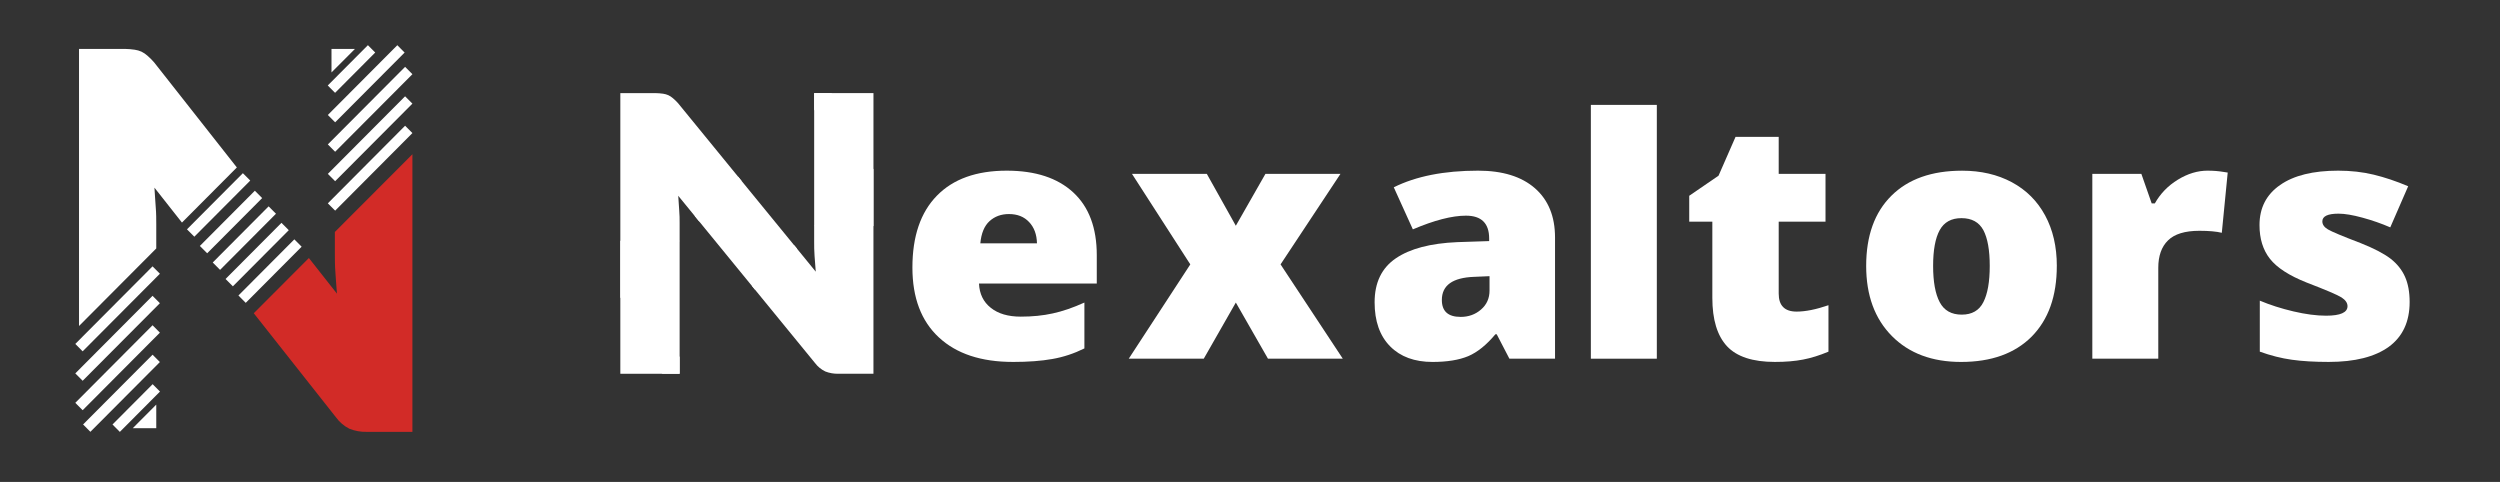<svg width="166" height="32" viewBox="0 0 166 32" fill="none" xmlns="http://www.w3.org/2000/svg">
<rect x="0" y="0" width="166" height="32" fill="#333333" stroke="none"/>
<path d="M22.011 3.248V4.81L23.57 3.248H22.011ZM7.47 28.186L10.135 25.51L10.623 26L7.958 28.677L7.47 28.186ZM5.517 28.184L10.131 23.552L10.616 24.04L6.002 28.672L5.516 28.184H5.517ZM5 26.748L10.129 21.597L10.617 22.087L5.489 27.238L5 26.748ZM5 24.793L10.129 19.642L10.617 20.132L5.489 25.283L5 24.793ZM5 22.837L10.13 17.686L10.618 18.176L5.488 23.328L5 22.837ZM10.376 28.431V26.865L8.816 28.431H10.376ZM21.769 13.501L26.898 8.349L27.384 8.836L22.254 13.987L21.768 13.501H21.769ZM21.769 11.545L26.898 6.394L27.384 6.881L22.253 12.032L21.768 11.545H21.769ZM21.768 9.59L26.899 4.438L27.385 4.926L22.253 10.077L21.768 9.589V9.59ZM21.768 7.635L26.382 3.002L26.867 3.49L22.254 8.121L21.768 7.634V7.635ZM21.763 5.676L24.429 3L24.915 3.488L22.249 6.164L21.763 5.676ZM10.376 14.931C10.376 14.564 10.376 14.166 10.34 13.745C10.305 13.324 10.287 12.895 10.255 12.461L12.082 14.779L15.727 11.119L10.238 4.147C10.101 3.987 9.951 3.837 9.793 3.7C9.673 3.592 9.54 3.502 9.396 3.431C9.254 3.368 9.104 3.324 8.951 3.302C8.738 3.27 8.524 3.252 8.309 3.248H5.247V21.647L10.376 16.497V14.931H10.376ZM15.832 19.621L19.544 15.893L20.029 16.381L16.317 20.109L15.832 19.621ZM14.977 18.524L18.689 14.797L19.175 15.284L15.463 19.012L14.977 18.524ZM14.125 17.43L17.837 13.702L18.325 14.192L14.613 17.92L14.125 17.43ZM13.271 16.331L16.923 12.664L17.408 13.152L13.757 16.818L13.271 16.331ZM12.415 15.227L16.127 11.5L16.616 11.99L12.903 15.717L12.415 15.227Z" fill="white"/>
<path d="M22.235 15.402V16.796C22.235 17.199 22.235 17.629 22.271 18.087C22.307 18.544 22.329 19.01 22.374 19.499L20.509 17.132L16.85 20.799L22.307 27.707C22.539 28.03 22.846 28.291 23.201 28.469C23.564 28.614 23.952 28.685 24.342 28.675H27.384V10.242L22.235 15.402Z" fill="#D22B27"/>
<g clip-path="url(#clip0_487_13884)">
<path d="M54.06 6.184V7.339L55.258 6.184H54.06ZM42.896 24.637L44.943 22.656L44.94 23.383L43.587 24.693L42.896 24.637ZM41.397 24.636L44.939 21.208V21.848L42.037 24.589L41.397 24.635V24.636ZM41.375 23.102L44.938 19.762V20.488L41.376 23.936V23.102H41.375ZM41.397 21.742L44.938 18.314V19.04L41.376 22.488L41.397 21.742ZM41.397 20.402L44.938 16.867L44.923 17.607L41.375 21.042L41.397 20.402ZM45.127 24.817V23.658L43.929 24.817H45.127ZM54.247 13.589L57.812 9.958V10.531L54.247 14.13V13.589ZM54.247 12.245L57.812 8.511L57.683 9.089L54.247 12.682V12.245ZM54.4 10.803L57.812 7.064L57.683 7.723L54.246 11.237L54.399 10.803H54.4ZM54.433 9.339L57.413 6.455L57.788 6.363L54.247 9.79L54.433 9.339ZM54.456 7.962L55.889 6.563L56.288 6.361L54.241 8.342L54.455 7.962H54.456ZM45.127 14.828C45.127 14.557 45.127 14.262 45.099 13.951C45.072 13.639 45.059 13.322 45.035 13L46.437 14.716L49.235 12.007L45.021 6.849C44.915 6.731 44.8 6.62 44.678 6.517C44.587 6.438 44.484 6.371 44.374 6.319C44.265 6.272 44.15 6.24 44.032 6.223C43.869 6.2 43.705 6.186 43.539 6.184H41.19V19.798L45.127 15.988V14.828ZM49.449 18.216L51.953 15.747L52.228 16.081L49.775 18.519L49.449 18.216ZM48.809 17.418L51.327 14.906L51.673 15.21L49.032 17.849L48.809 17.418ZM48.112 16.581L50.592 14.349L50.893 14.566L48.38 17.039L48.112 16.58V16.581ZM47.49 15.729L50.035 13.265L50.184 13.743L47.722 16.225L47.49 15.729ZM46.746 15.014L49.236 12.683L49.523 12.942L47.068 15.411L46.746 15.014Z" fill="white"/>
<path d="M54.06 15.013V16.043C54.06 16.341 54.06 16.659 54.087 16.996C54.115 17.334 54.132 17.678 54.166 18.039L52.74 16.291L49.941 19L54.114 24.102C54.292 24.34 54.527 24.534 54.799 24.665C55.076 24.773 55.373 24.825 55.671 24.817H57.997V11.203L54.06 15.013Z" fill="white"/>
<path d="M67.256 24.032C65.146 24.032 63.507 23.489 62.34 22.402C61.169 21.316 60.584 19.77 60.584 17.764C60.584 15.692 61.126 14.101 62.21 12.994C63.289 11.886 64.835 11.332 66.846 11.332C68.752 11.332 70.225 11.815 71.266 12.779C72.306 13.74 72.826 15.128 72.826 16.943V18.827H65.005C65.036 19.514 65.296 20.051 65.788 20.438C66.276 20.83 66.94 21.025 67.78 21.025C68.55 21.025 69.258 20.954 69.902 20.811C70.55 20.672 71.251 20.431 72.004 20.09V23.135C71.316 23.476 70.606 23.71 69.876 23.837C69.144 23.968 68.272 24.033 67.257 24.033L67.256 24.032ZM66.995 14.213C66.481 14.213 66.052 14.369 65.708 14.681C65.36 14.996 65.155 15.49 65.094 16.159H68.855C68.842 15.569 68.668 15.098 68.332 14.744C68.001 14.39 67.555 14.213 66.994 14.213H66.995Z" fill="white"/>
<path d="M74.949 23.817L79.036 17.556L75.164 11.546H80.133L82.059 14.99L84.024 11.546H89.006L85.029 17.556L89.162 23.817H84.193L82.059 20.089L79.93 23.817H74.949Z" fill="white"/>
<path d="M103.253 23.817H100.224L99.381 22.194H99.296C98.704 22.902 98.104 23.386 97.495 23.647C96.88 23.904 96.089 24.033 95.118 24.033C93.926 24.033 92.987 23.688 92.305 22.997C91.617 22.302 91.274 21.326 91.274 20.071C91.274 18.765 91.743 17.792 92.684 17.152C93.624 16.512 94.984 16.154 96.765 16.078L98.88 16.008V15.837C98.88 14.826 98.367 14.32 97.339 14.32C96.412 14.32 95.237 14.624 93.813 15.23L92.547 12.437C94.027 11.7 95.892 11.332 98.142 11.332C99.77 11.332 101.03 11.721 101.922 12.501C102.81 13.28 103.254 14.371 103.254 15.773V23.817H103.253ZM96.979 21.043C97.51 21.043 97.963 20.881 98.337 20.556C98.715 20.232 98.905 19.811 98.905 19.292V18.338L97.893 18.382C96.457 18.432 95.739 18.944 95.739 19.917C95.739 20.667 96.153 21.041 96.979 21.041V21.043Z" fill="white"/>
<path d="M110.013 6.965V23.817H105.633V6.965H110.013Z" fill="white"/>
<path d="M119.295 20.69C119.882 20.69 120.588 20.548 121.41 20.266V23.35C120.818 23.599 120.257 23.774 119.726 23.875C119.19 23.98 118.566 24.032 117.852 24.032C116.38 24.032 115.321 23.685 114.672 22.989C114.024 22.29 113.699 21.221 113.699 19.779V14.718H112.165V12.999L114.111 11.666L115.24 9.088H118.106V11.546H121.214V14.719H118.106V19.496C118.106 20.291 118.502 20.69 119.295 20.69Z" fill="white"/>
<path d="M136.572 17.657C136.572 19.662 136.015 21.227 134.901 22.352C133.782 23.473 132.219 24.033 130.213 24.033C128.289 24.033 126.76 23.46 125.624 22.315C124.483 21.164 123.914 19.612 123.914 17.658C123.914 15.657 124.473 14.102 125.591 12.995C126.706 11.887 128.27 11.334 130.285 11.334C131.53 11.334 132.629 11.589 133.583 12.098C134.54 12.612 135.278 13.347 135.796 14.304C136.314 15.26 136.573 16.379 136.573 17.659L136.572 17.657ZM128.359 17.657C128.359 18.71 128.505 19.513 128.796 20.064C129.088 20.616 129.575 20.892 130.259 20.892C130.937 20.892 131.417 20.616 131.695 20.064C131.978 19.513 132.119 18.71 132.119 17.657C132.119 16.608 131.978 15.816 131.695 15.281C131.407 14.75 130.923 14.485 130.239 14.485C129.569 14.485 129.088 14.75 128.796 15.281C128.505 15.812 128.359 16.604 128.359 17.657Z" fill="white"/>
<path d="M146.588 11.332C146.966 11.332 147.328 11.361 147.672 11.42L147.92 11.458L147.528 15.457C147.166 15.369 146.67 15.325 146.039 15.325C145.082 15.325 144.387 15.538 143.956 15.963C143.525 16.385 143.31 16.991 143.31 17.783V23.817H138.93V11.546H142.187L142.872 13.505H143.082C143.447 12.856 143.956 12.331 144.609 11.931C145.262 11.531 145.922 11.331 146.588 11.331V11.332Z" fill="white"/>
<path d="M160 20.051C160 21.362 159.538 22.354 158.616 23.028C157.69 23.697 156.36 24.032 154.627 24.032C153.687 24.032 152.871 23.984 152.179 23.887C151.487 23.791 150.778 23.611 150.051 23.35V19.963C150.73 20.249 151.474 20.487 152.283 20.677C153.093 20.867 153.815 20.962 154.451 20.962C155.4 20.962 155.875 20.751 155.875 20.33C155.875 20.115 155.742 19.922 155.476 19.749C155.211 19.581 154.44 19.252 153.165 18.763C151.999 18.3 151.185 17.773 150.723 17.183C150.262 16.598 150.031 15.852 150.031 14.946C150.031 13.805 150.486 12.918 151.396 12.286C152.306 11.649 153.591 11.332 155.254 11.332C156.09 11.332 156.876 11.42 157.611 11.597C158.346 11.774 159.11 12.031 159.903 12.367L158.714 15.097C158.131 14.844 157.516 14.629 156.866 14.452C156.218 14.275 155.689 14.187 155.28 14.187C154.562 14.187 154.203 14.358 154.203 14.699C154.203 14.909 154.328 15.089 154.581 15.236C154.829 15.384 155.549 15.685 156.742 16.14C157.629 16.493 158.294 16.839 158.733 17.176C159.169 17.517 159.488 17.917 159.693 18.377C159.898 18.836 160 19.393 160 20.051Z" fill="white"/>
<path d="M45.127 15.987H41.19V24.818H45.127V15.987Z" fill="white"/>
<path d="M57.998 6.182H54.061V15.012H57.998V6.182Z" fill="white"/>
<path d="M46.122 14.331L50.123 19.224L52.922 16.517L49.013 11.735L46.122 14.331Z" fill="white"/>
</g>
<defs>
<clipPath id="clip0_487_13884">
<rect width="119" height="19" fill="white" transform="translate(41 6)"/>
</clipPath>
</defs>
</svg>

